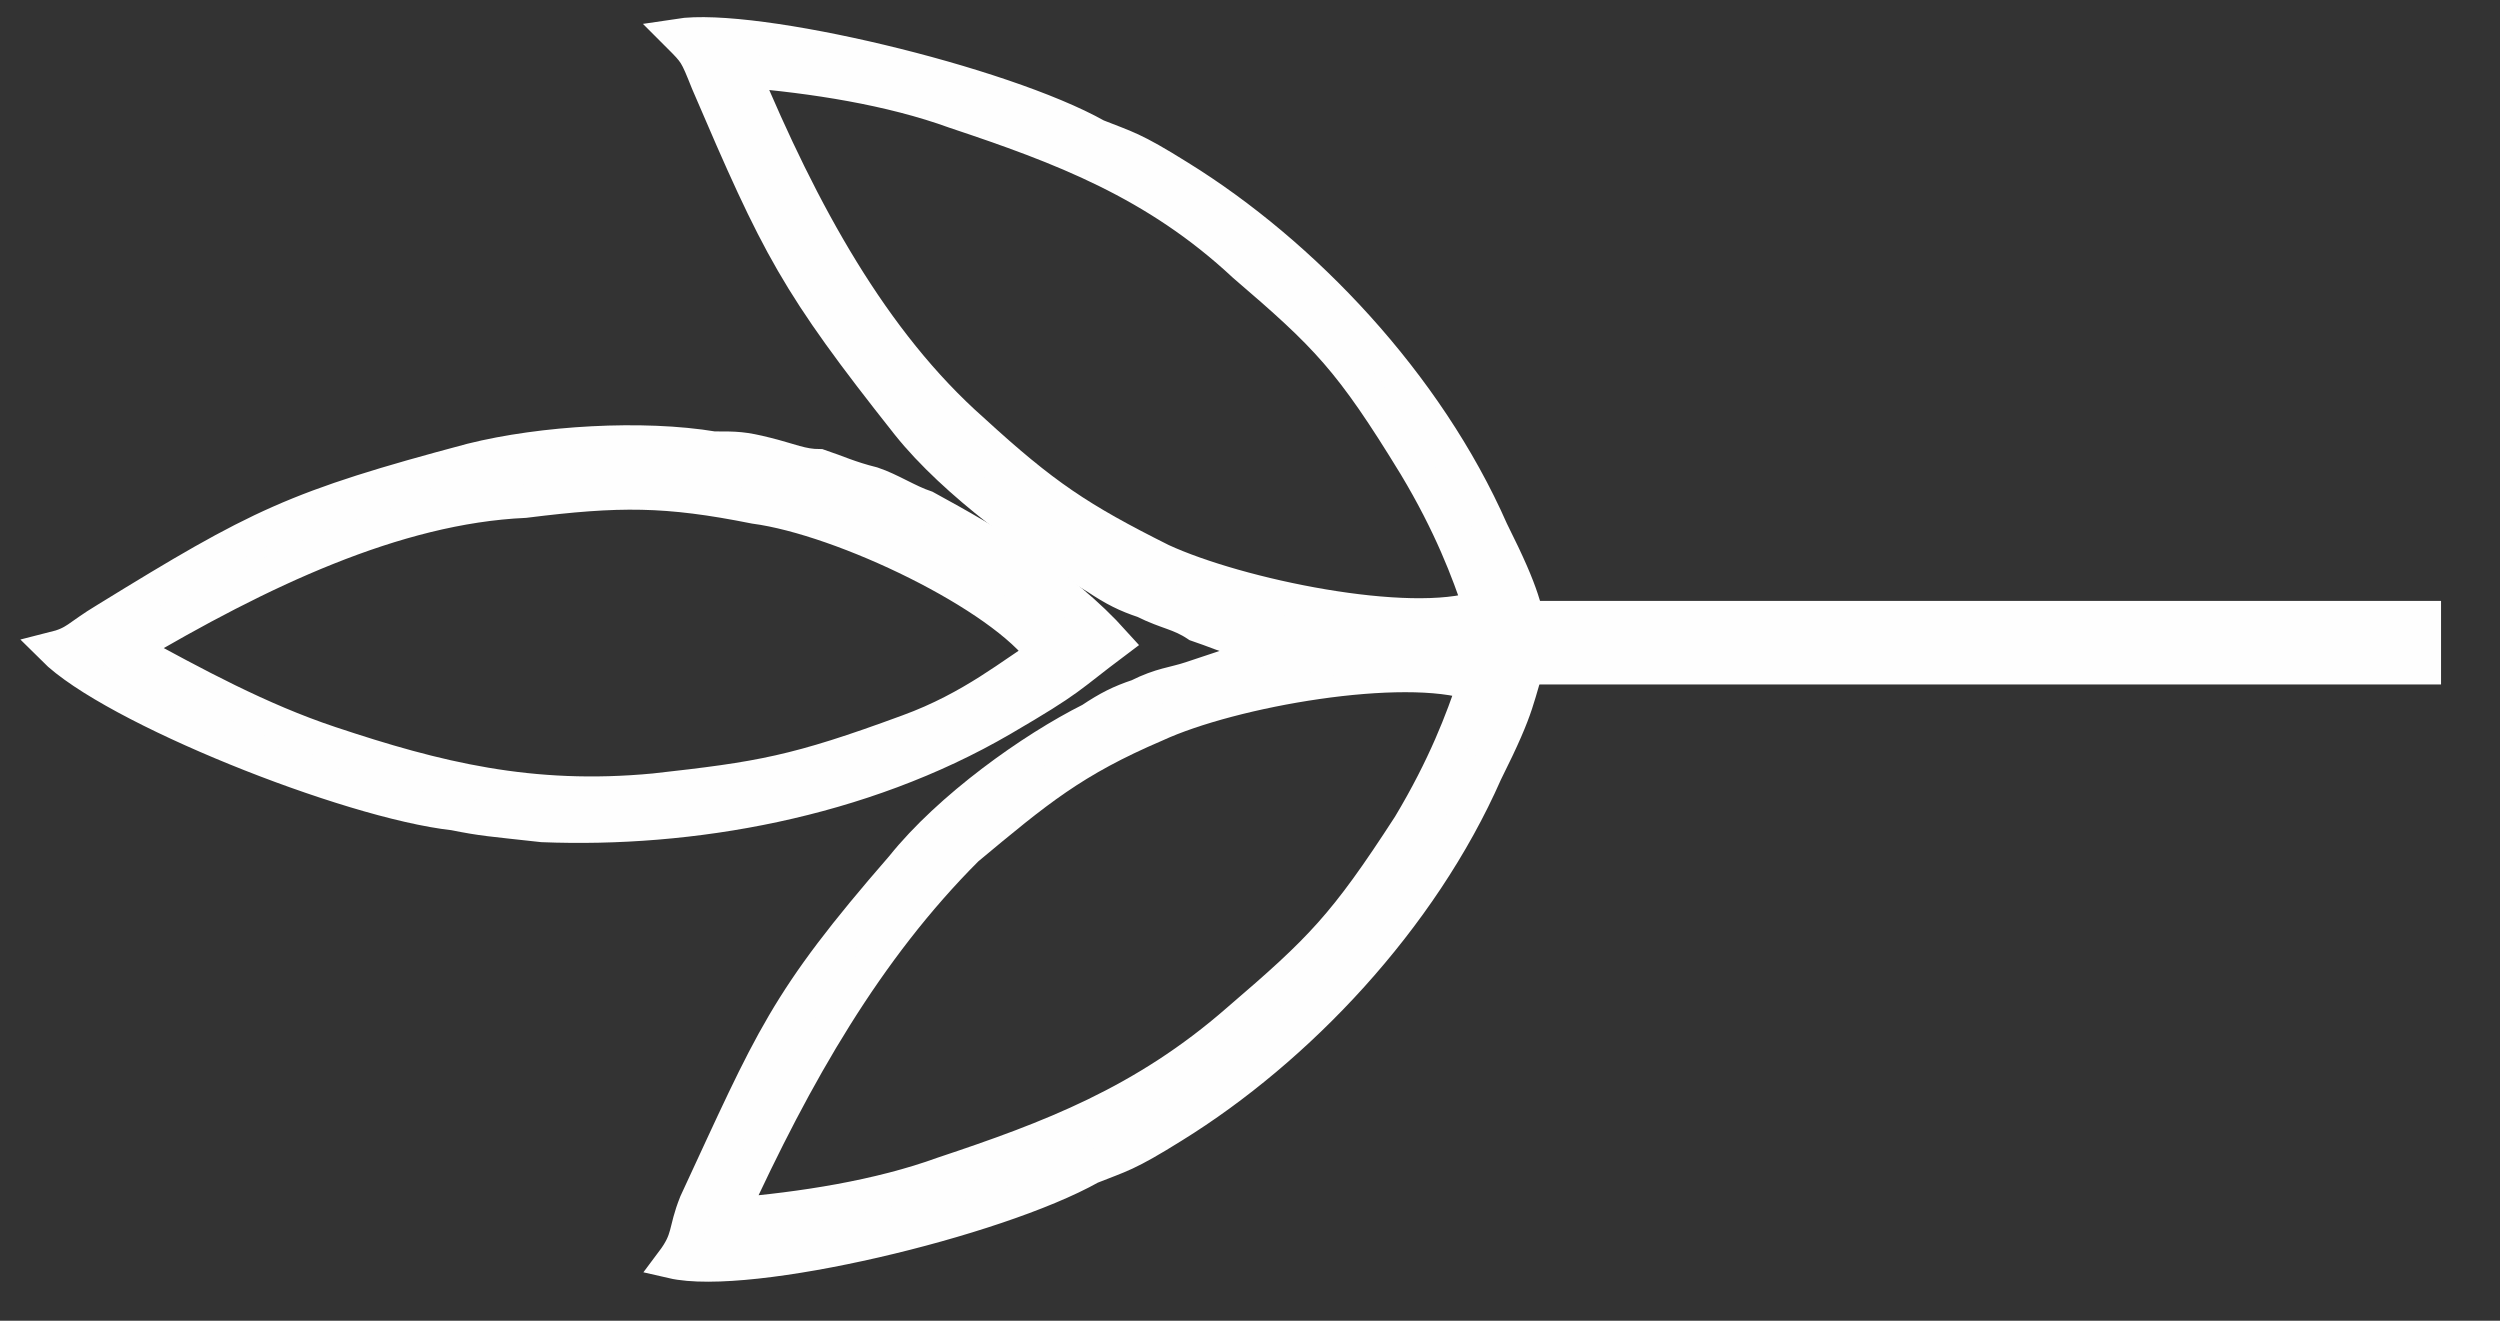 <?xml version="1.0" encoding="utf-8"?>
<!-- Generator: Adobe Illustrator 25.4.1, SVG Export Plug-In . SVG Version: 6.00 Build 0)  -->
<svg version="1.1" id="Layer_1" xmlns="http://www.w3.org/2000/svg" xmlns:xlink="http://www.w3.org/1999/xlink" x="0px" y="0px"
	 viewBox="0 0 42.4 22.4" style="enable-background:new 0 0 42.4 22.4;" xml:space="preserve">
<rect x="0" y="0" width="42.4" height="22.4" fill="#333333" stroke="none"/>
<style type="text/css">
	.st0{fill-rule:evenodd;clip-rule:evenodd;fill:#FEFEFE;}
	.st1{fill:none;stroke:#FEFEFE;stroke-width:0.567;stroke-miterlimit:22.926;}
	.st2{fill:none;stroke:#FEFEFE;stroke-width:1.417;stroke-miterlimit:22.926;}
</style>
<path class="st0" d="M11.8,20.4c1.3-2.8,1.5-3.4,3.5-5.7c0.8-1,2.2-2,3.2-2.5c0.3-0.2,0.5-0.3,0.8-0.4c0.4-0.2,0.6-0.2,0.9-0.3
	s0.6-0.2,0.9-0.3s0.6-0.1,0.9-0.2c1.2-0.2,2.6-0.2,4,0c-0.3,0.9-0.2,0.9-0.8,2.1c-1.1,2.5-3.2,4.7-5.3,6c-0.8,0.5-0.9,0.5-1.4,0.7
	c-1.6,0.9-5.8,1.9-7.1,1.6C11.7,21,11.6,20.9,11.8,20.4 M12.4,20.6c1.2-0.1,2.5-0.3,3.6-0.7c1.8-0.6,3.4-1.2,5-2.6
	c1.4-1.2,1.8-1.6,2.9-3.3c0.6-1,0.9-1.8,1.1-2.4c-1.2-0.4-4.1,0.1-5.4,0.7c-1.4,0.6-2,1.1-3.2,2.1C14.7,16.1,13.5,18.2,12.4,20.6"/>
<path class="st1" d="M11.8,20.4c1.3-2.8,1.5-3.4,3.5-5.7c0.8-1,2.2-2,3.2-2.5c0.3-0.2,0.5-0.3,0.8-0.4c0.4-0.2,0.6-0.2,0.9-0.3
	s0.6-0.2,0.9-0.3s0.6-0.1,0.9-0.2c1.2-0.2,2.6-0.2,4,0c-0.3,0.9-0.2,0.9-0.8,2.1c-1.1,2.5-3.2,4.7-5.3,6c-0.8,0.5-0.9,0.5-1.4,0.7
	c-1.6,0.9-5.8,1.9-7.1,1.6C11.7,21,11.6,20.9,11.8,20.4z M12.4,20.6c1.2-0.1,2.5-0.3,3.6-0.7c1.8-0.6,3.4-1.2,5-2.6
	c1.4-1.2,1.8-1.6,2.9-3.3c0.6-1,0.9-1.8,1.1-2.4c-1.2-0.4-4.1,0.1-5.4,0.7c-1.4,0.6-2,1.1-3.2,2.1C14.7,16.1,13.5,18.2,12.4,20.6z"
	/>
<path class="st0" d="M12,1.4c1.2,2.8,1.5,3.4,3.4,5.8c0.8,1,2.2,2,3.2,2.6c0.3,0.2,0.5,0.3,0.8,0.4c0.4,0.2,0.6,0.2,0.9,0.4
	c0.3,0.1,0.5,0.2,0.9,0.3c0.3,0.1,0.6,0.2,0.9,0.2c1.2,0.2,2.6,0.2,4,0c-0.3-0.9-0.2-0.9-0.8-2.1c-1.1-2.5-3.2-4.7-5.3-6
	c-0.8-0.5-0.9-0.5-1.4-0.7c-1.6-0.9-5.8-1.9-7.1-1.7C11.8,0.9,11.8,0.9,12,1.4 M12.6,1.2c1.2,0.1,2.5,0.3,3.6,0.7
	c1.8,0.6,3.4,1.2,4.9,2.6c1.4,1.2,1.8,1.6,2.9,3.4c0.6,1,0.9,1.8,1.1,2.4c-1.2,0.4-4.1-0.2-5.4-0.8c-1.4-0.7-2-1.1-3.2-2.2
	C14.8,5.8,13.6,3.6,12.6,1.2"/>
<path class="st1" d="M12,1.4c1.2,2.8,1.5,3.4,3.4,5.8c0.8,1,2.2,2,3.2,2.6c0.3,0.2,0.5,0.3,0.8,0.4c0.4,0.2,0.6,0.2,0.9,0.4
	c0.3,0.1,0.5,0.2,0.9,0.3c0.3,0.1,0.6,0.2,0.9,0.2c1.2,0.2,2.6,0.2,4,0c-0.3-0.9-0.2-0.9-0.8-2.1c-1.1-2.5-3.2-4.7-5.3-6
	c-0.8-0.5-0.9-0.5-1.4-0.7c-1.6-0.9-5.8-1.9-7.1-1.7C11.8,0.9,11.8,0.9,12,1.4z M12.6,1.2c1.2,0.1,2.5,0.3,3.6,0.7
	c1.8,0.6,3.4,1.2,4.9,2.6c1.4,1.2,1.8,1.6,2.9,3.4c0.6,1,0.9,1.8,1.1,2.4c-1.2,0.4-4.1-0.2-5.4-0.8c-1.4-0.7-2-1.1-3.2-2.2
	C14.8,5.8,13.6,3.6,12.6,1.2z"/>
<line class="st2" x1="24.9" y1="10.9" x2="41.4" y2="10.9"/>
<path class="st0" d="M1.8,10.5C4.4,8.9,5,8.6,8,7.8c1.2-0.3,2.9-0.4,4.1-0.2c0.4,0,0.5,0,0.9,0.1s0.6,0.2,0.9,0.2
	c0.3,0.1,0.5,0.2,0.9,0.3c0.3,0.1,0.6,0.3,0.9,0.4c1.1,0.6,2.3,1.3,3.2,2.3c-0.8,0.6-0.7,0.6-1.9,1.3c-2.4,1.4-5.3,1.9-7.8,1.8
	c-0.9-0.1-1-0.1-1.5-0.2C5.9,13.6,1.9,12,0.9,11C1.3,10.9,1.3,10.8,1.8,10.5 M2.2,11c1.1,0.6,2.2,1.2,3.4,1.6c1.8,0.6,3.4,1,5.5,0.8
	c1.8-0.2,2.4-0.3,4.3-1c1.1-0.4,1.8-1,2.3-1.3c-0.7-1-3.4-2.3-4.9-2.5c-1.5-0.3-2.3-0.3-3.9-0.1C6.7,8.6,4.4,9.7,2.2,11"/>
<path class="st1" d="M1.8,10.5C4.4,8.9,5,8.6,8,7.8c1.2-0.3,2.9-0.4,4.1-0.2c0.4,0,0.5,0,0.9,0.1s0.6,0.2,0.9,0.2
	c0.3,0.1,0.5,0.2,0.9,0.3c0.3,0.1,0.6,0.3,0.9,0.4c1.1,0.6,2.3,1.3,3.2,2.3c-0.8,0.6-0.7,0.6-1.9,1.3c-2.4,1.4-5.3,1.9-7.8,1.8
	c-0.9-0.1-1-0.1-1.5-0.2C5.9,13.6,1.9,12,0.9,11C1.3,10.9,1.3,10.8,1.8,10.5z M2.2,11c1.1,0.6,2.2,1.2,3.4,1.6
	c1.8,0.6,3.4,1,5.5,0.8c1.8-0.2,2.4-0.3,4.3-1c1.1-0.4,1.8-1,2.3-1.3c-0.7-1-3.4-2.3-4.9-2.5c-1.5-0.3-2.3-0.3-3.9-0.1
	C6.7,8.6,4.4,9.7,2.2,11z"/>
</svg>
